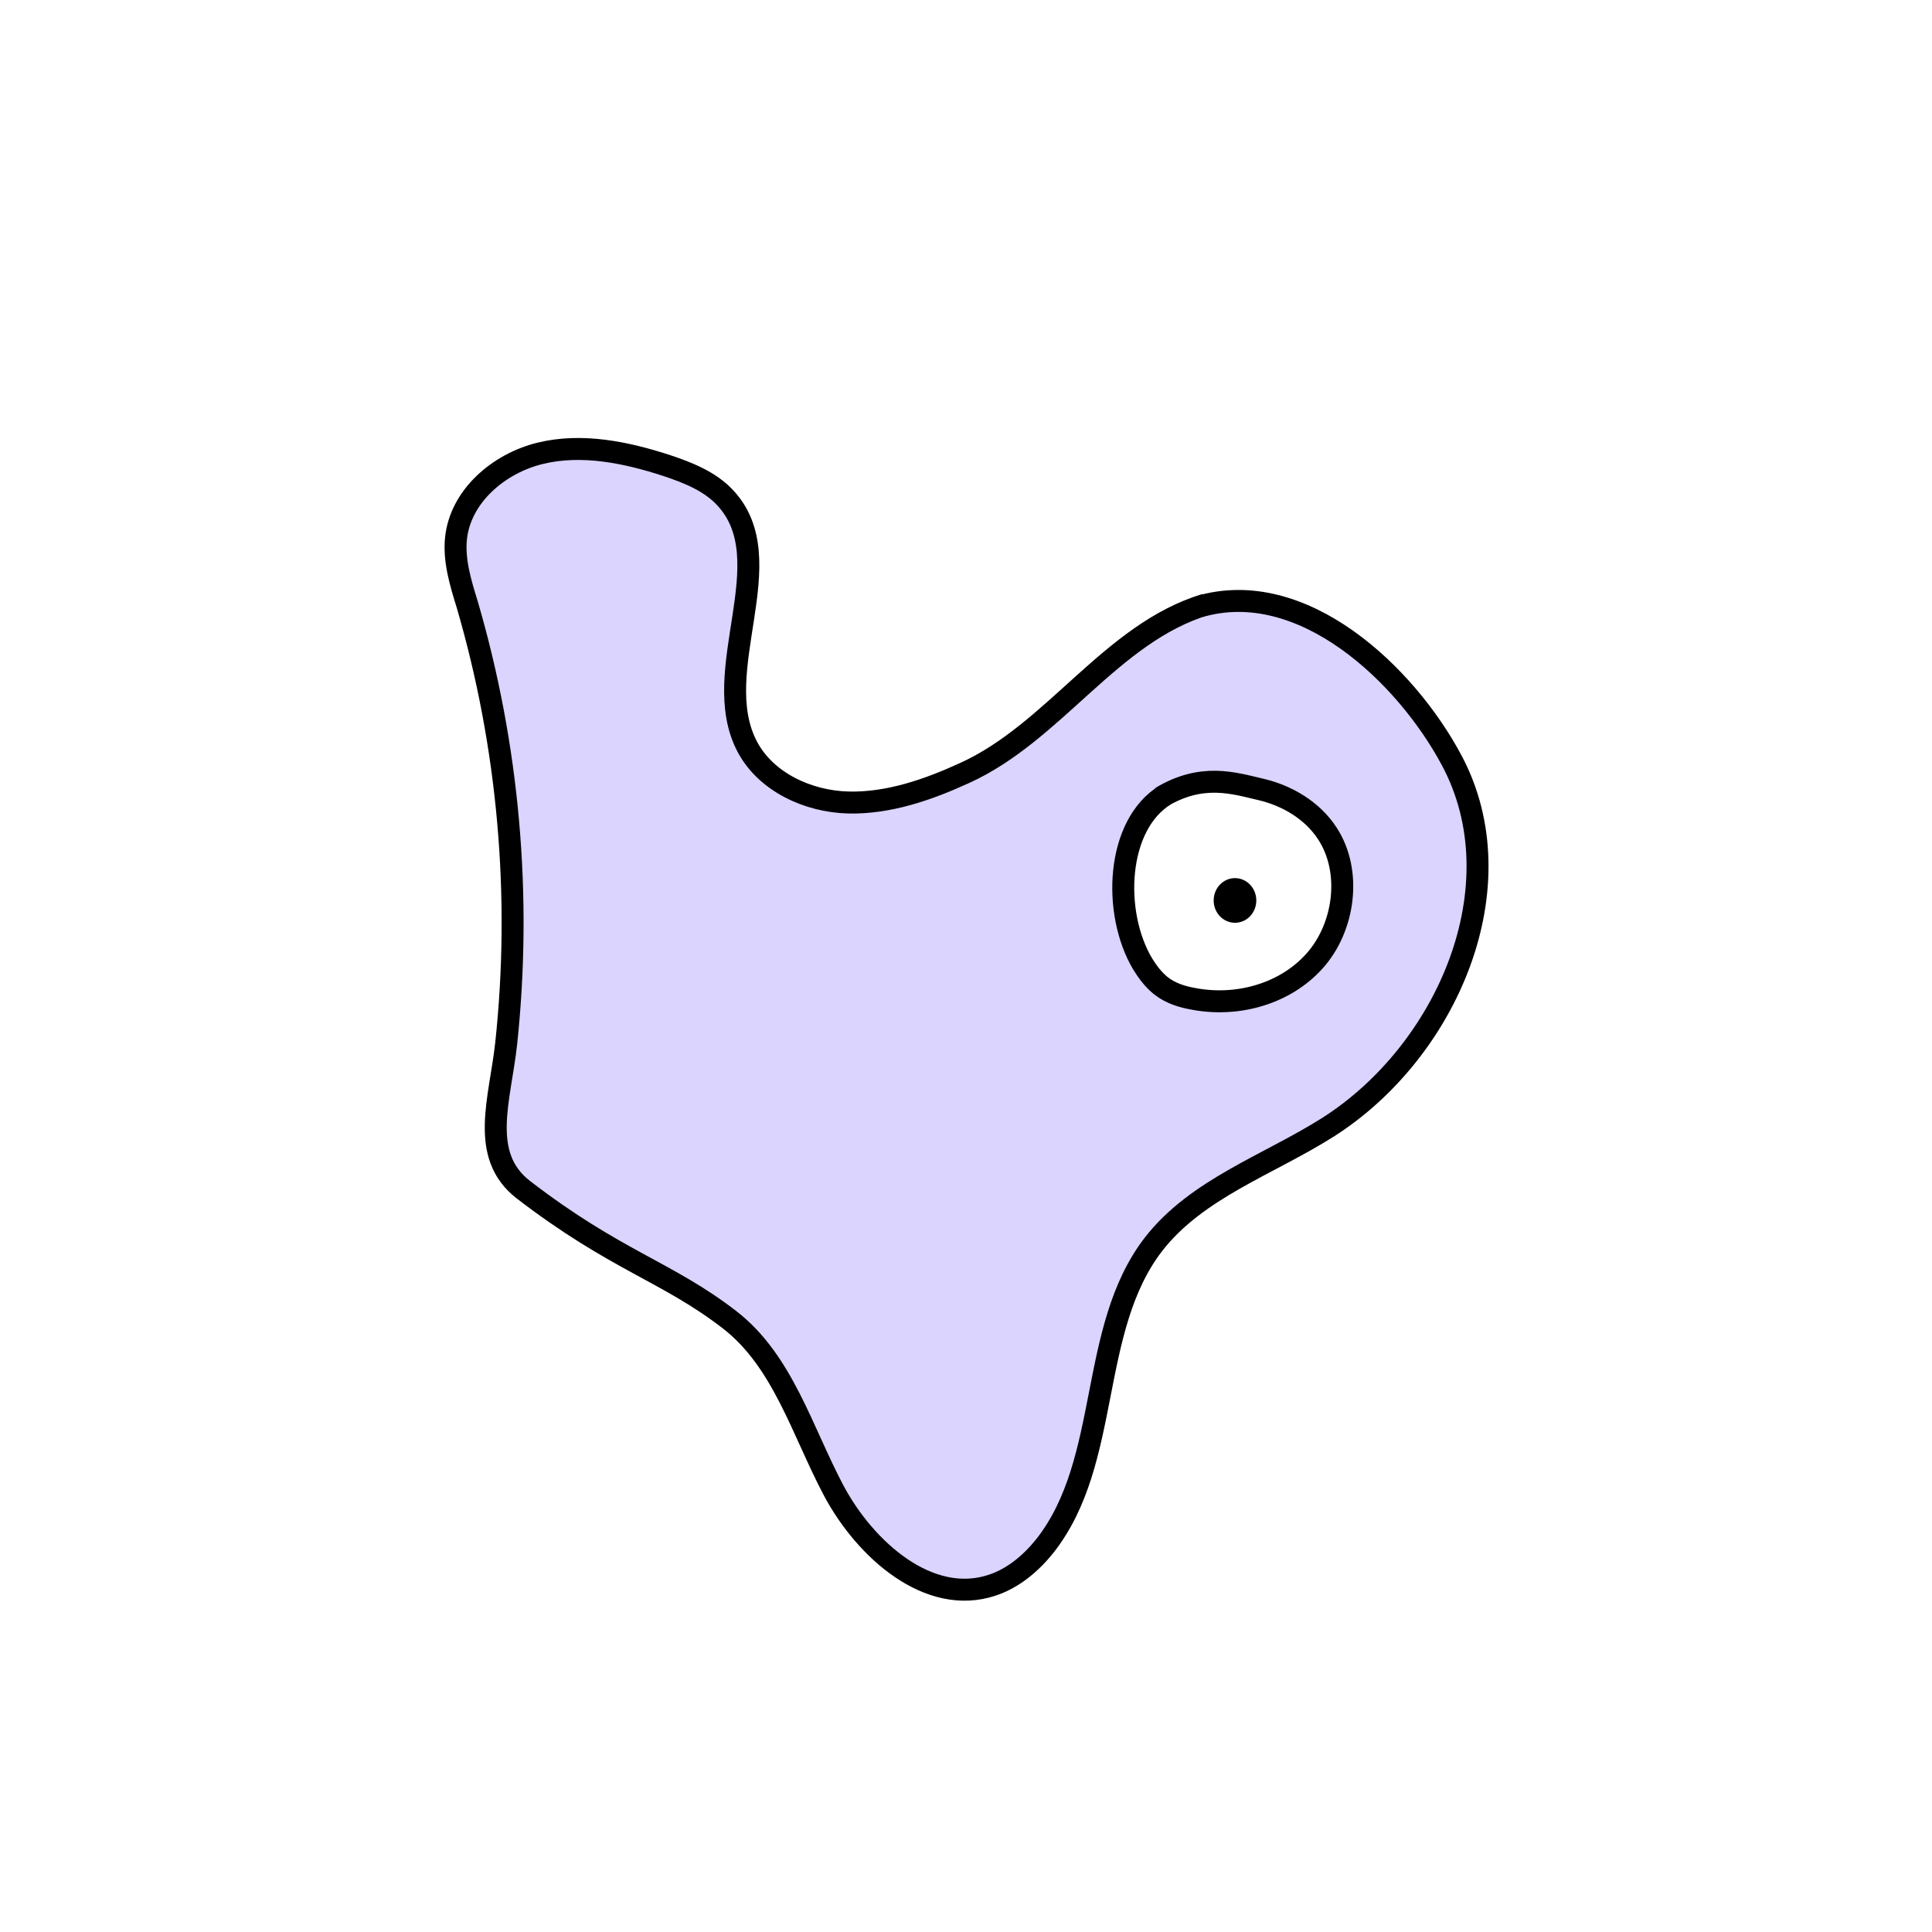 <svg width="1760" height="1760" viewBox="0 0 1760 1760" fill="none" xmlns="http://www.w3.org/2000/svg">
<rect x="0" y="0" width="1760" height="1760" fill="#808080" stroke="none"/>
<g clip-path="url(#clip0_10_182)">
<path d="M1760 0H0V1760H1760V0Z" fill="white"/>
<path d="M1098.22 550.736C1012.23 576.628 960.445 667.25 878.61 704.238C845.322 719.496 809.258 731.98 772.733 731.055C736.208 730.13 697.834 712.561 680.727 680.196C644.201 610.842 714.478 510.511 660.383 453.178C646.513 438.383 626.632 430.523 607.213 424.05C570.226 412.028 530.002 403.706 492.09 412.953C454.178 422.2 419.039 452.254 415.34 491.092C413.491 510.973 419.502 530.854 425.512 550.273C463.424 679.733 475.445 816.591 461.113 950.675C455.564 1001.53 436.146 1052.39 476.832 1083.83C560.979 1148.56 607.676 1158.27 664.544 1202.2C713.091 1239.65 730.66 1303.45 759.325 1357.55C787.991 1411.64 846.246 1463.43 904.039 1444.01C923.457 1437.54 939.64 1423.67 952.123 1407.95C1012.69 1330.73 990.96 1211.44 1050.6 1133.77C1089.9 1082.91 1155.55 1061.18 1209.65 1026.96C1318.76 957.61 1383.49 806.882 1322.46 692.679C1280.85 614.541 1186.32 524.538 1092 552.741L1098.22 550.736Z" fill="#DAD4FF" stroke="black" stroke-width="20" stroke-miterlimit="10"/>
<path d="M1061.94 723.893C1016.63 751.173 1013.16 831.385 1040.9 878.083C1045.52 885.481 1050.61 892.416 1057.54 897.964C1066.32 904.9 1076.96 908.136 1087.59 909.986C1126.89 917.384 1170.35 905.825 1197.63 875.309C1224.91 844.793 1231.84 793.934 1209.19 759.257C1195.32 737.989 1172.2 724.581 1148.16 719.032C1124.12 713.484 1094.99 703.774 1057.54 726.43L1061.94 723.893Z" fill="white" stroke="black" stroke-width="20" stroke-miterlimit="10"/>
<path d="M1125.04 840.63C1135.77 840.63 1144.46 831.522 1144.46 820.287C1144.46 809.051 1135.77 799.943 1125.04 799.943C1114.32 799.943 1105.62 809.051 1105.62 820.287C1105.62 831.522 1114.32 840.63 1125.04 840.63Z" fill="black"/>
</g>
<defs>
<clipPath id="clip0_10_182">
<rect width="1760" height="1760" fill="white"/>
</clipPath>
</defs>
</svg>
